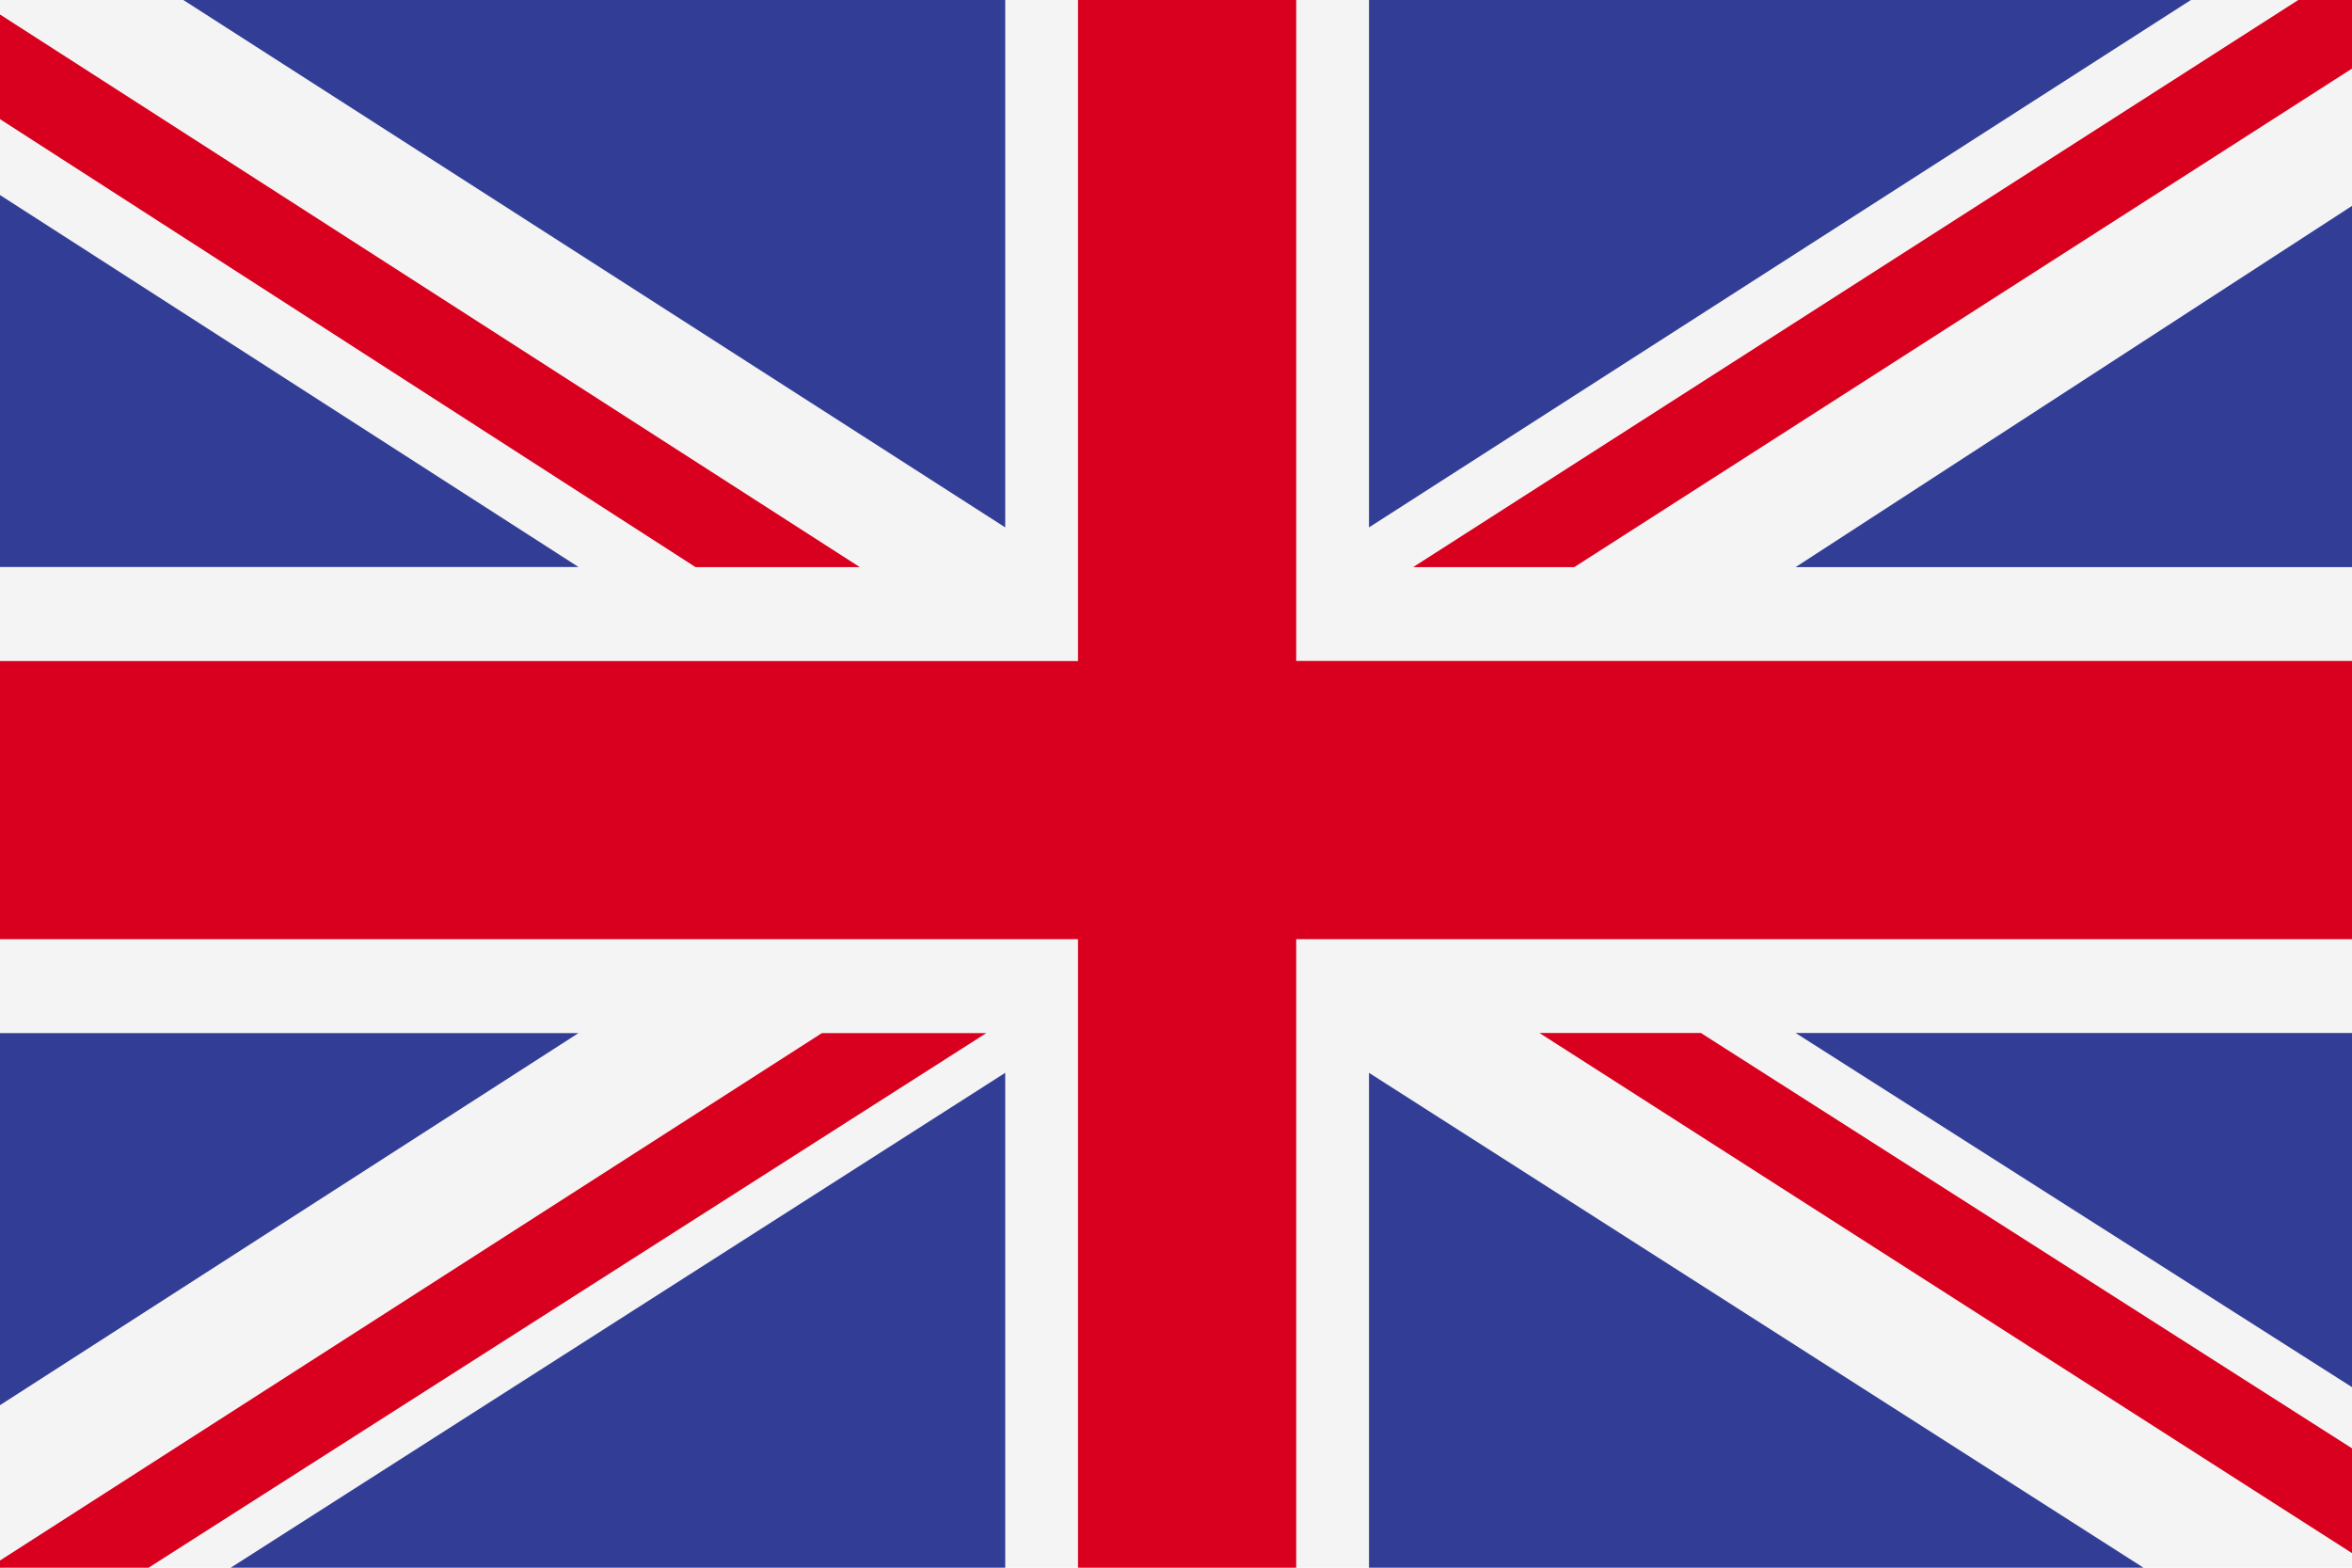 <svg width="18" height="12" fill="none" xmlns="http://www.w3.org/2000/svg"><path d="M18 0H0v12h18V0z" fill="#F4F4F4"/><path d="M12.048 4.341L18 .525V0h-.411l-6.774 4.341h1.233zm-.265 3.567l6.218 3.981v-.802l-4.984-3.18h-1.234zM0 .912l5.323 3.429H6.58L0 .111v.801zm6.29 6.996L0 11.945V12h1.137l6.411-4.092H6.29z" fill="#D8001E"/><path d="M16.767 0h-6.29v4.037L16.767 0zM7.693 0h-6.29l6.29 4.037V0zM18 4.341V1.576l-4.258 2.765H18zm0 6.276v-2.71h-4.258L18 10.618zM1.766 12h5.927V8.212L1.766 12zm8.71 0h5.928l-5.927-3.788V12zM0 7.908v2.848l4.427-2.848H0zM0 4.34h4.427L0 1.493v2.848z" fill="#323E95"/><path d="M8.25 0v5.06H0v2.129h8.25V12h1.67V7.189H18v-2.13H9.92V0H8.25z" fill="#D8001E"/></svg>